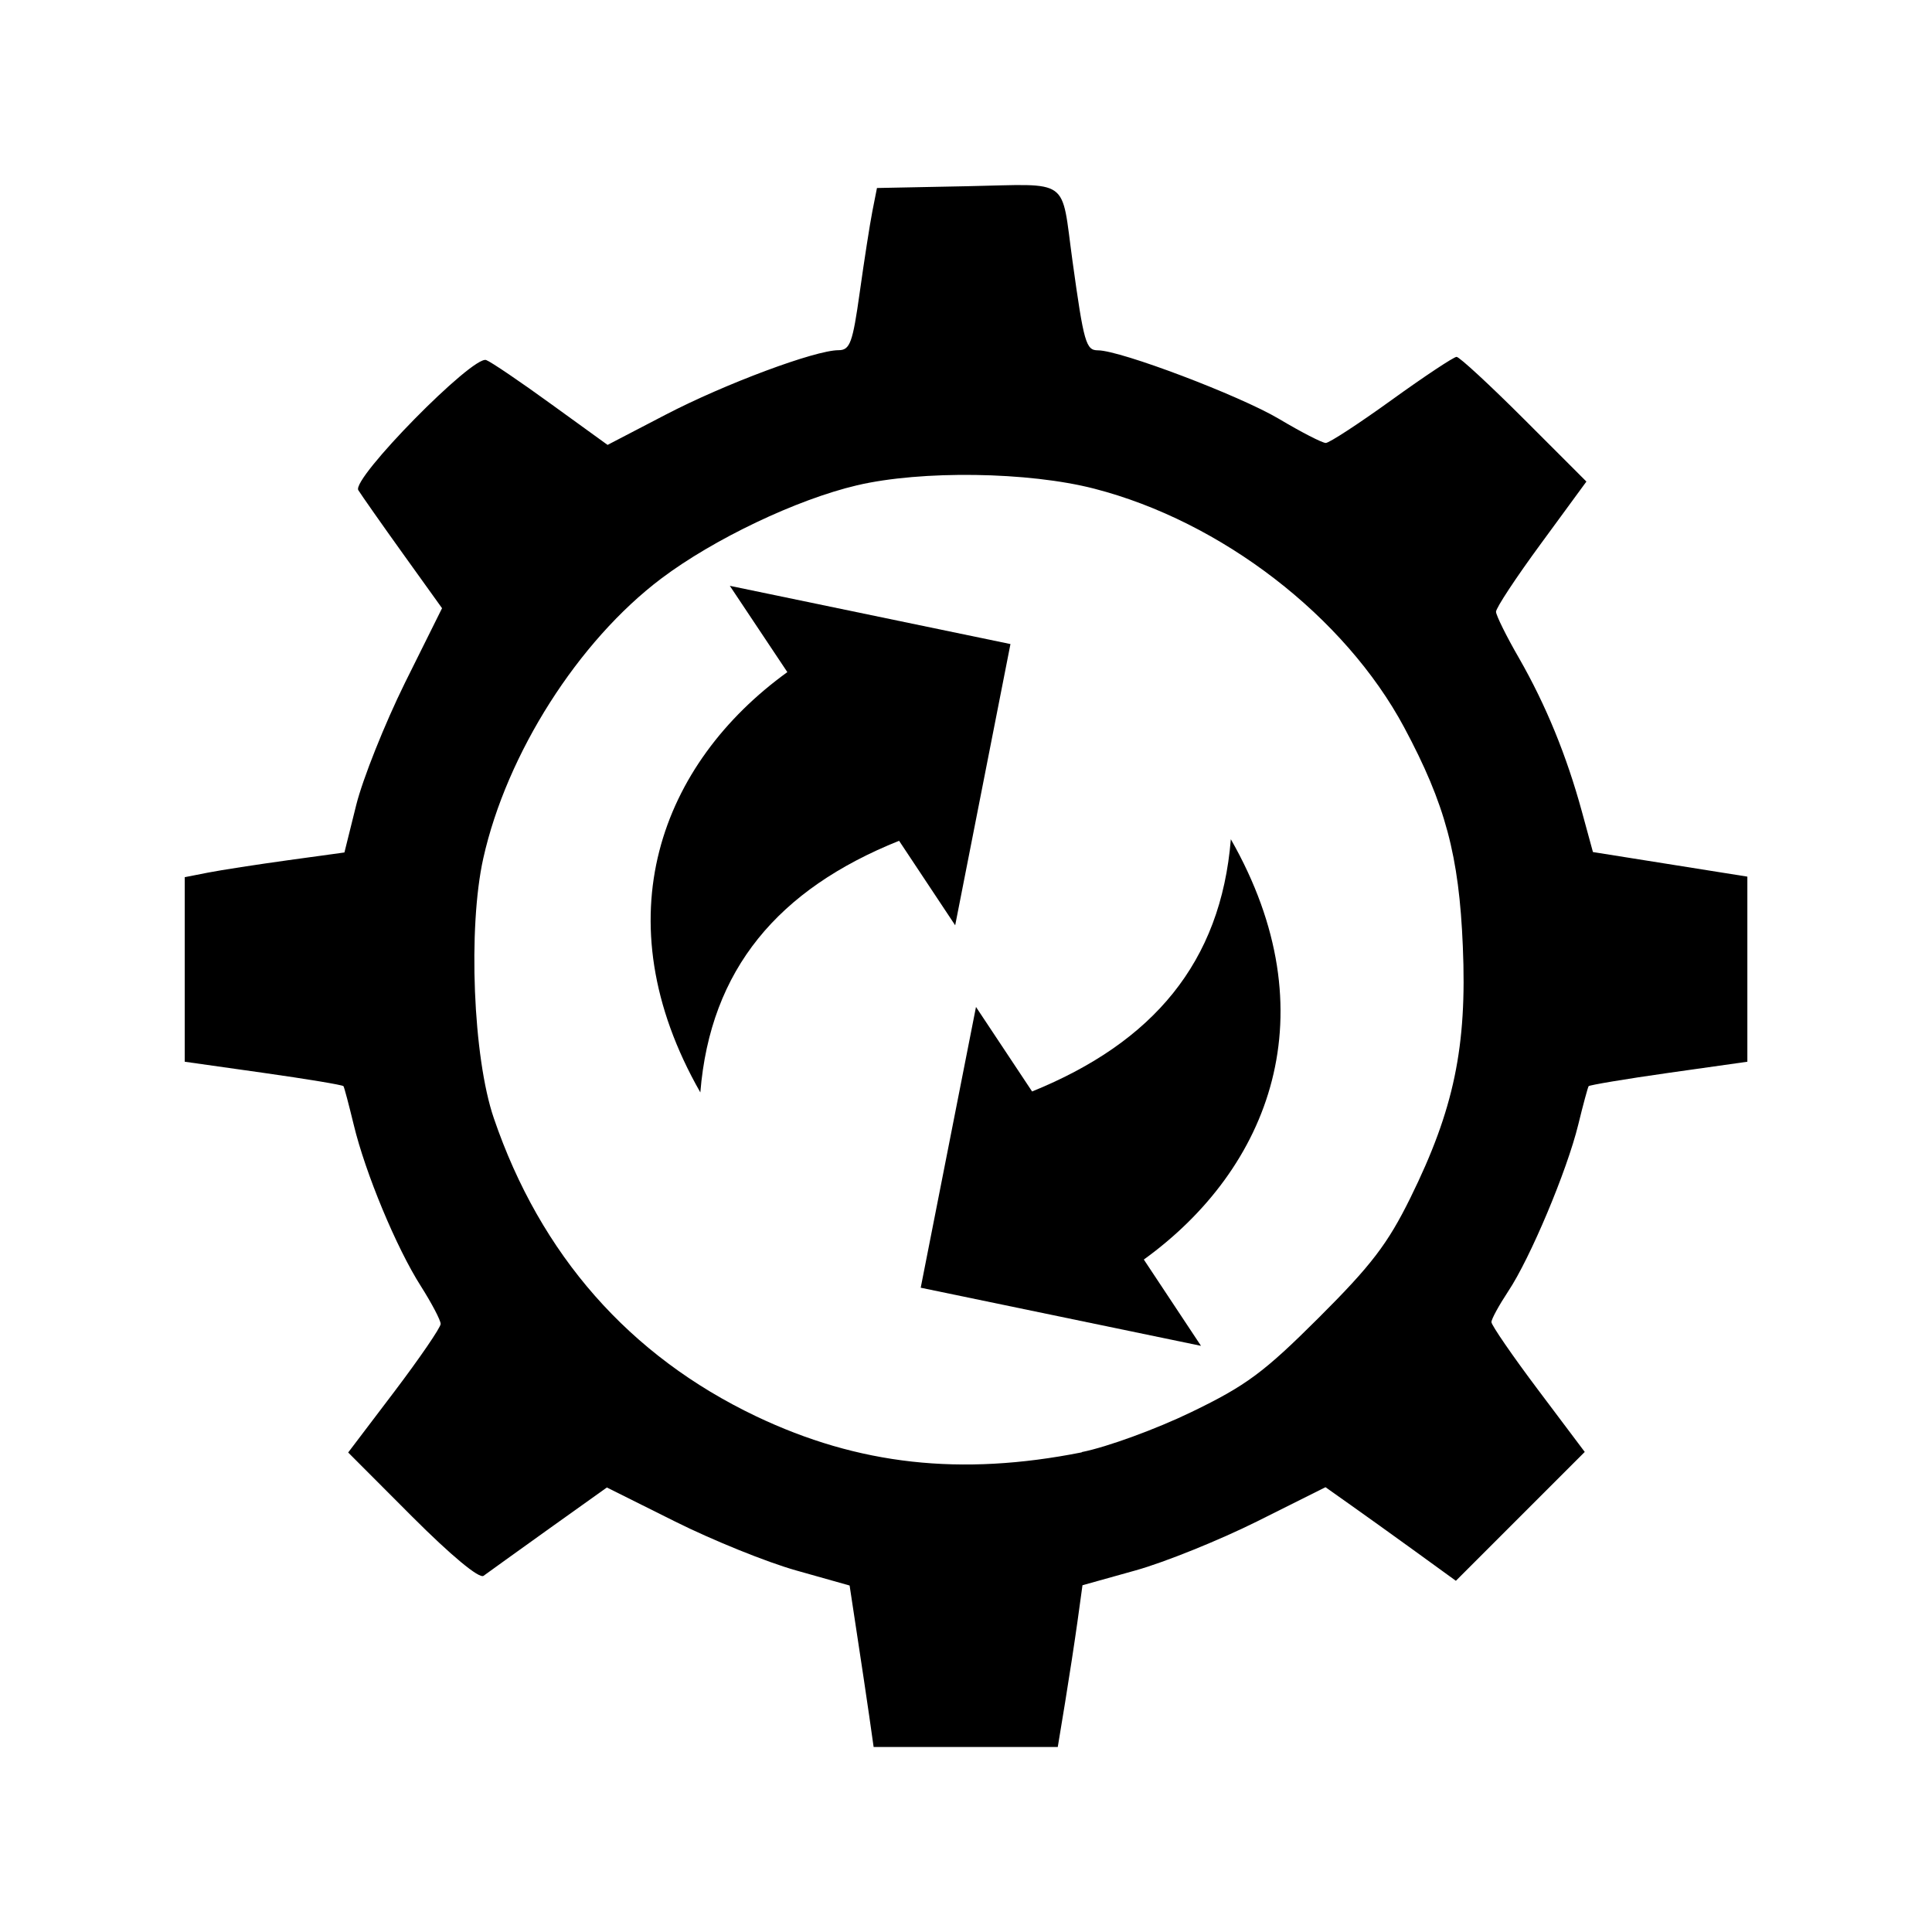 <svg width="16" height="16" version="1.1" xmlns="http://www.w3.org/2000/svg">
 <g transform="matrix(1.15 0 0 1.15 -11.449 -28.205)" fill="#000000">
  <path d="m16.215 36.882c-0.018-0.125-0.057-0.387-0.087-0.582l-0.054-0.356-0.383-0.108c-0.211-0.059-0.604-0.218-0.874-0.353l-0.491-0.245-0.419 0.299c-0.23 0.165-0.441 0.316-0.469 0.337-0.031 0.023-0.234-0.146-0.513-0.425l-0.462-0.463 0.333-0.439c0.183-0.242 0.333-0.461 0.333-0.487s-0.064-0.148-0.142-0.271c-0.177-0.277-0.401-0.817-0.484-1.163-0.035-0.144-0.068-0.27-0.074-0.278-6e-3 -0.009-0.266-0.052-0.577-0.096l-0.566-0.08v-1.329l0.168-0.033c0.092-0.018 0.351-0.058 0.575-0.089l0.407-0.056 0.085-0.342c0.047-0.188 0.205-0.584 0.351-0.88l0.267-0.537-0.282-0.393c-0.155-0.216-0.299-0.422-0.321-0.457-0.051-0.082 0.826-0.974 0.921-0.937 0.035 0.013 0.246 0.156 0.469 0.318l0.405 0.293 0.417-0.217c0.428-0.223 1.078-0.465 1.246-0.465 0.083 0 0.102-0.053 0.153-0.417 0.032-0.229 0.073-0.492 0.091-0.584l0.033-0.167 0.653-0.013c0.749-0.015 0.671-0.071 0.755 0.538 0.082 0.592 0.097 0.644 0.184 0.644 0.163 8.6e-4 1.018 0.325 1.302 0.493 0.161 0.096 0.313 0.174 0.338 0.174s0.238-0.139 0.475-0.31 0.447-0.31 0.467-0.31 0.239 0.202 0.486 0.449l0.449 0.449-0.326 0.445c-0.18 0.245-0.326 0.466-0.325 0.493 9.21e-4 0.026 0.075 0.177 0.166 0.334 0.194 0.339 0.342 0.701 0.452 1.103l0.08 0.293 1.112 0.177v1.333l-0.566 0.08c-0.311 0.044-0.571 0.088-0.577 0.096-6e-3 0.009-0.04 0.134-0.075 0.278-0.081 0.331-0.346 0.962-0.504 1.199-0.066 0.1-0.121 0.2-0.121 0.222s0.151 0.242 0.336 0.488l0.336 0.447-0.928 0.928-0.291-0.211c-0.16-0.116-0.371-0.267-0.47-0.337l-0.178-0.126-0.492 0.246c-0.271 0.135-0.664 0.294-0.875 0.353l-0.383 0.107-0.036 0.261c-0.02 0.143-0.06 0.405-0.089 0.582l-0.053 0.322h-1.326zm1.531-1.899c0.182-0.036 0.537-0.166 0.789-0.288 0.395-0.191 0.522-0.285 0.918-0.68 0.377-0.376 0.496-0.531 0.66-0.864 0.313-0.635 0.408-1.088 0.377-1.81-0.027-0.654-0.126-1.023-0.422-1.576-0.428-0.799-1.316-1.484-2.233-1.72-0.473-0.122-1.243-0.133-1.708-0.024-0.434 0.102-1.032 0.387-1.409 0.671-0.598 0.451-1.114 1.262-1.282 2.015-0.111 0.498-0.074 1.435 0.076 1.872 0.336 0.984 0.976 1.711 1.888 2.146 0.737 0.351 1.474 0.433 2.346 0.26z" stroke-width=".048"/>
  <g transform="matrix(.856 0 0 .856 -5.83 23.316)" stroke-width=".092">
   <path d="m26.187 12.247 0.465-2.362 0.472 0.711c1.018-0.413 1.588-1.086 1.672-2.122 0.836 1.465 0.329 2.769-0.732 3.536l0.481 0.726z"/>
   <path d="m26.942 6.832-0.465 2.366-0.472-0.711c-1.017 0.408-1.588 1.081-1.672 2.117-0.836-1.465-0.329-2.769 0.732-3.536l-0.484-0.726z"/>
  </g>
 </g>
</svg>

